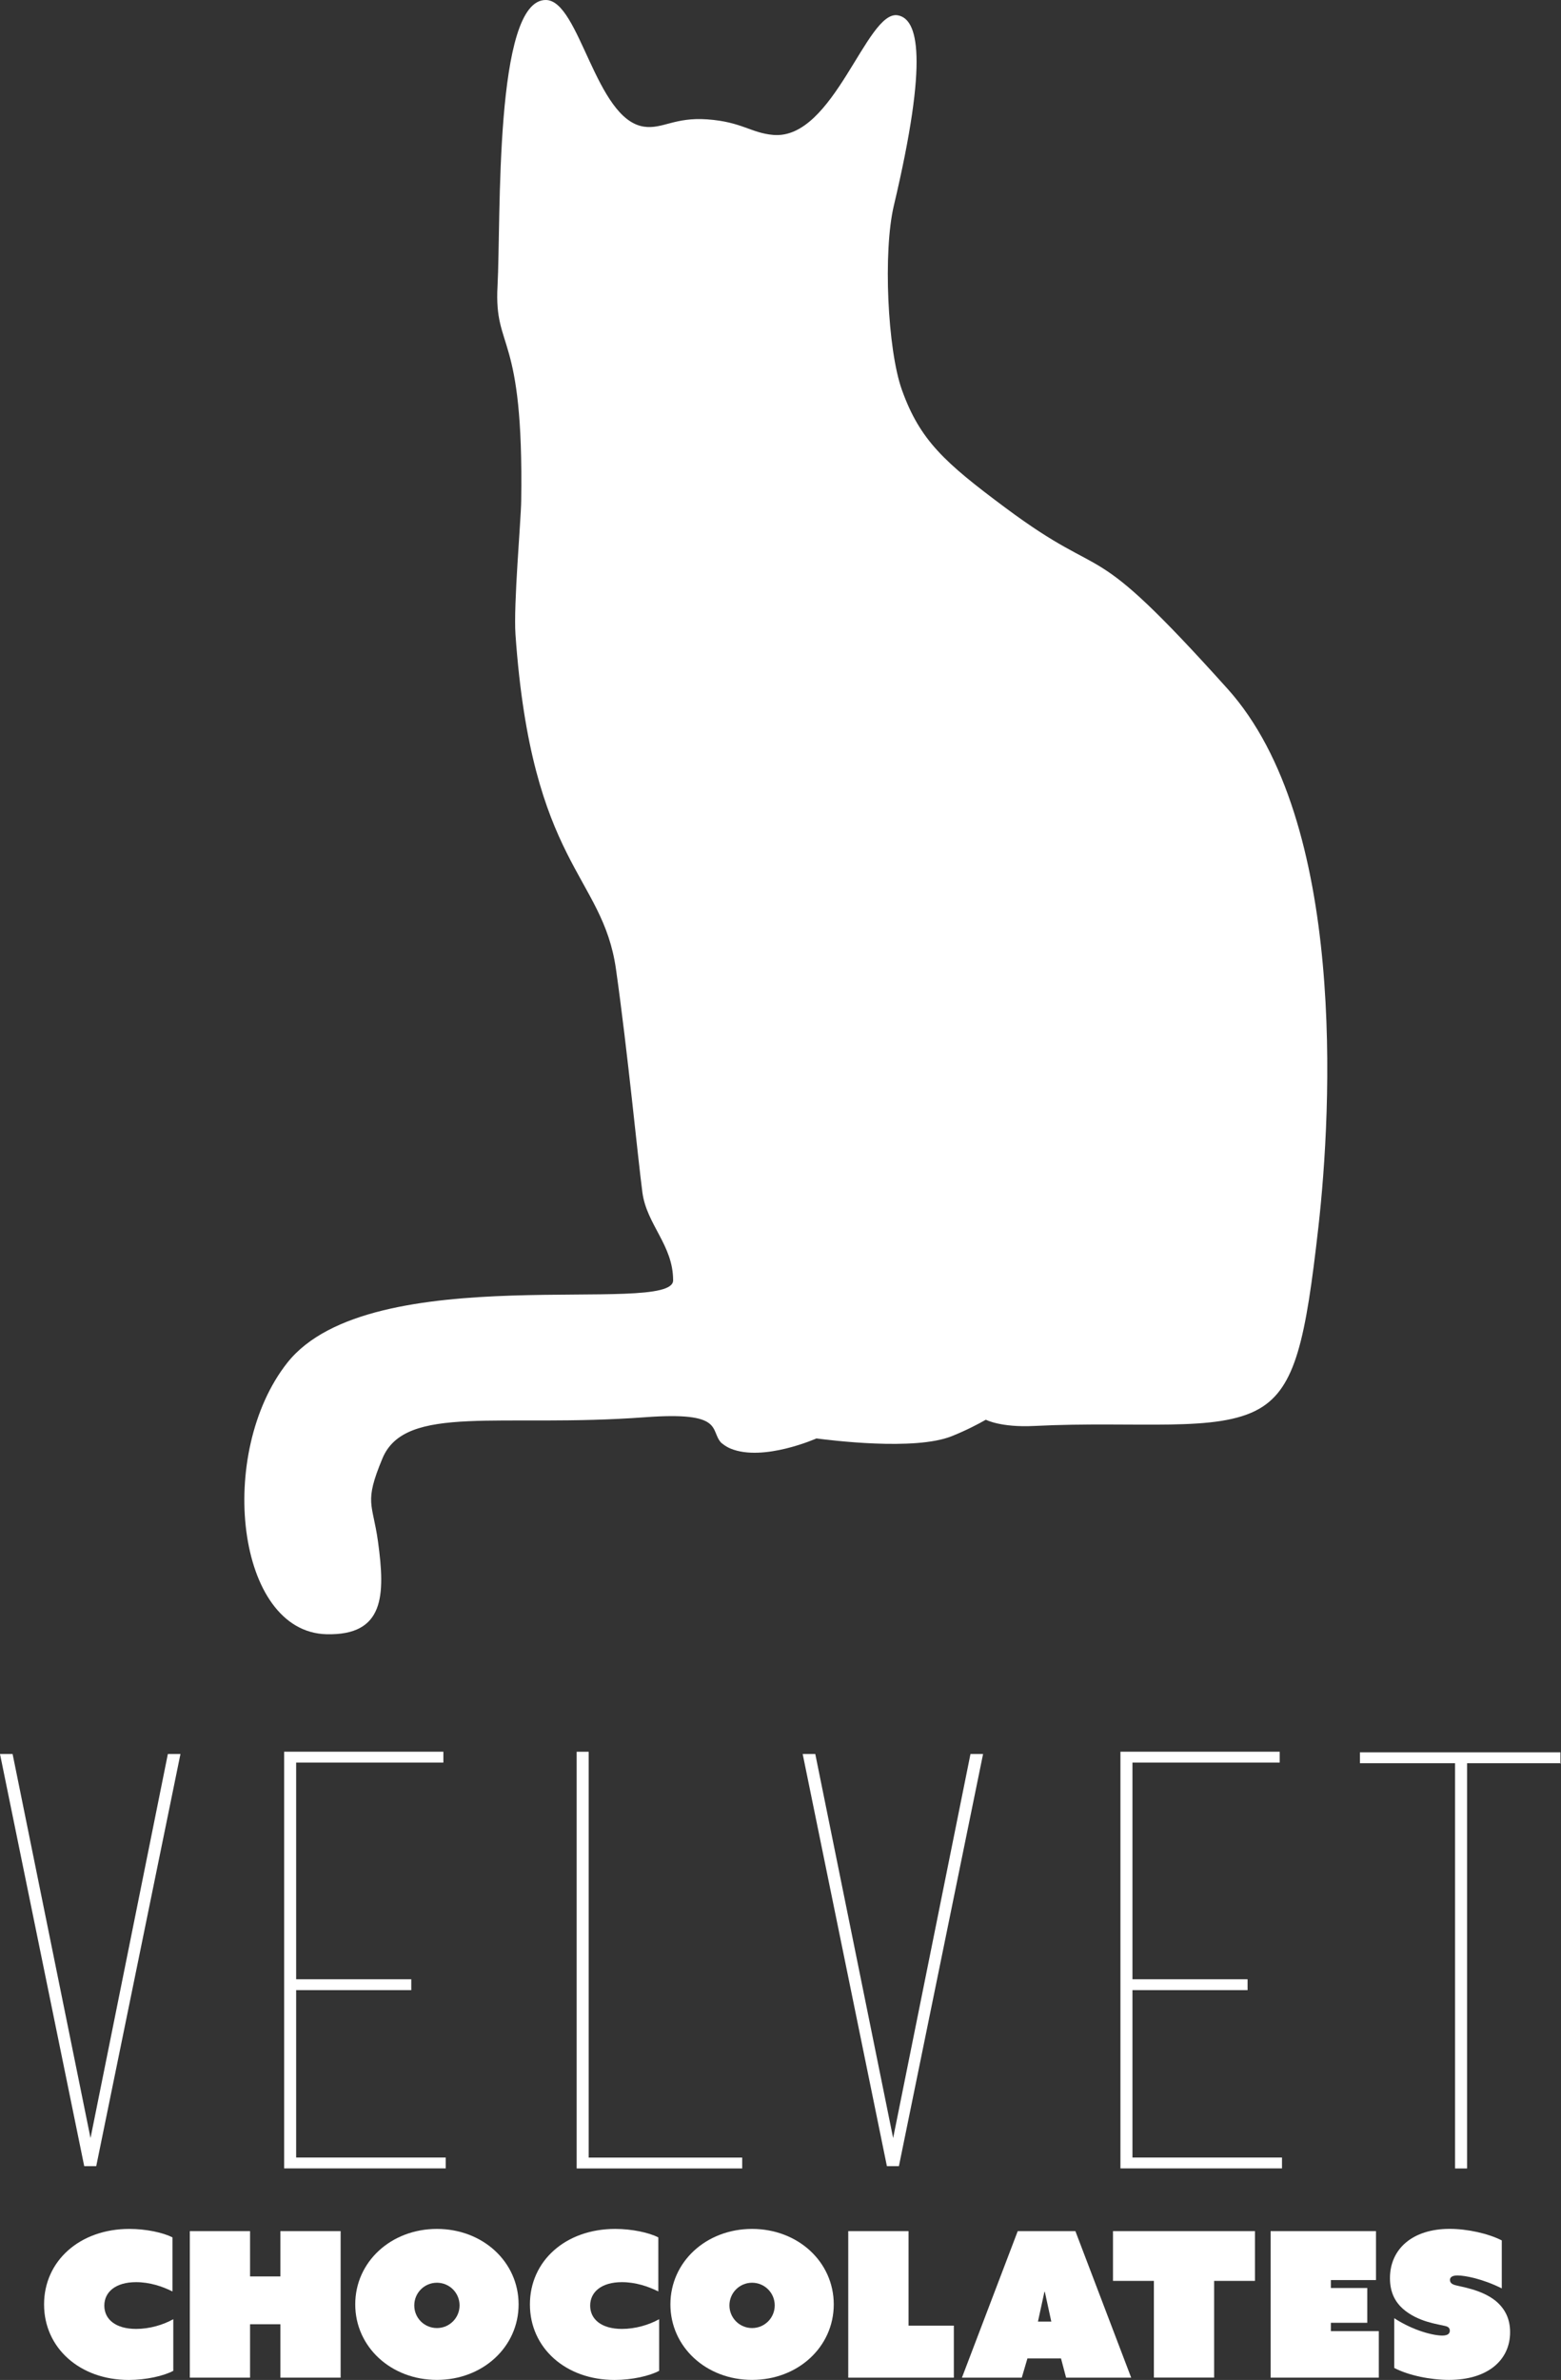 <?xml version="1.0" encoding="UTF-8" standalone="no"?>
<!-- Generator: Adobe Illustrator 23.0.0, SVG Export Plug-In . SVG Version: 6.00 Build 0)  -->

<svg
   xmlns:dc="http://purl.org/dc/elements/1.1/"
   xmlns:cc="http://creativecommons.org/ns#"
   xmlns:rdf="http://www.w3.org/1999/02/22-rdf-syntax-ns#"
   xmlns:svg="http://www.w3.org/2000/svg"
   xmlns="http://www.w3.org/2000/svg"
   xmlns:sodipodi="http://sodipodi.sourceforge.net/DTD/sodipodi-0.dtd"
   xmlns:inkscape="http://www.inkscape.org/namespaces/inkscape"
   version="1.1"
   id="Capa_1"
   x="0px"
   y="0px"
   viewBox="0 0 270.24 411.731"
   xml:space="preserve"
   sodipodi:docname="logoMarca.svg"
   width="270.24"
   height="411.731"
   inkscape:version="0.92.1 r15371"><rect x="0" y="0" width="270.24" height="411.731" fill="#333333" stroke="none"/><defs
     id="defs5550" /><sodipodi:namedview
     pagecolor="#ffffff"
     bordercolor="#666666"
     borderopacity="1"
     objecttolerance="10"
     gridtolerance="10"
     guidetolerance="10"
     inkscape:pageopacity="0"
     inkscape:pageshadow="2"
     inkscape:window-width="1920"
     inkscape:window-height="986"
     id="namedview5548"
     showgrid="false"
     inkscape:zoom="0.67256651"
     inkscape:cx="-362.28296"
     inkscape:cy="518.59344"
     inkscape:window-x="-11"
     inkscape:window-y="-11"
     inkscape:window-maximized="1"
     inkscape:current-layer="Capa_1" /><style
     type="text/css"
     id="style5347">
	.st0{fill:#FFFFFF;}
	.st1{fill:#684981;}
</style><path
     class="st0"
     d="m 56.54,282.721 c 10.02,0.23 10.18,-6.7 8.9,-16.02 -0.93,-6.72 -2.47,-6.63 0.77,-14.4 3.96,-9.51 20.45,-5.26 45.47,-7.12 13.79,-1.02 11.18,2.21 13.14,4.38 0,0 0.7,0.65 1.67,1.05 5.65,2.32 14.85,-1.76 14.85,-1.76 2.18,0.27 16.95,2.19 23.42,-0.39 2.54,-1.02 4.56,-2.08 5.91,-2.85 0,0 2.55,1.37 8.36,1.08 18.04,-0.9 31.72,1.23 39.01,-3 6.28,-3.64 8.01,-12.05 10.2,-31.42 2.3,-20.33 4.94,-70.13 -15.72,-93.1 -24.94,-27.73 -19.97,-17.54 -38.55,-31.39 -10.45,-7.78 -14.71,-11.62 -17.83,-20.32 -2.5,-6.97 -3.28,-23.94 -1.4,-31.88 6.08,-25.67 4.15,-32.31 0.69,-32.93 -5.4,-0.98 -11.06,21.61 -21.58,20.69 -3.86,-0.34 -5.43,-2.26 -11.39,-2.69 -5.7,-0.41 -7.75,1.73 -10.98,1.26 C 103.1,20.691 100.35,0.131 94.54,8.5930542e-4 85.5,-0.209 86.75,38.131 86.13,49.491 c -0.62,11.34 4.55,7.51 4.1,37.16 -0.05,3.52 -1.35,17.93 -0.99,23.13 2.82,40.04 15.07,41.45 17.4,57.9 2.02,14.22 3.78,32.64 4.57,38.6 0.75,5.61 5.32,9.1 5.32,15.22 0,6.3 -52.29,-4.03 -66.79,14.25 -12.29,15.54 -8.89,46.61 6.8,46.97 z"
     id="path5509"
     inkscape:connector-curvature="0"
     style="fill:#ffffff" /><g
     id="g5523"
     transform="translate(-109.38,-556.299)"><path
       class="st0"
       d="m 138.44,859.74 h 2.18 l -14.58,71.3 h -0.85 -0.19 -0.19 -0.85 l -14.58,-71.3 h 2.18 l 13.49,66.44 z"
       id="path5511"
       inkscape:connector-curvature="0"
       style="fill:#ffffff" /><path
       class="st0"
       d="m 186.54,929.55 v 0.89 0.99 h -27.97 v -0.99 -70.01 -1.09 h 27.57 v 1.09 0.79 h -25.49 v 37.49 h 19.93 v 0.99 0.89 h -19.93 v 28.96 z"
       id="path5513"
       inkscape:connector-curvature="0"
       style="fill:#ffffff" /><path
       class="st0"
       d="m 209.21,931.44 v -0.99 -71.1 h 1.04 1.04 v 70.21 h 26.58 v 0.89 0.99 z"
       id="path5515"
       inkscape:connector-curvature="0"
       style="fill:#ffffff" /><path
       class="st0"
       d="m 277.39,859.74 h 2.18 L 265,931.04 h -0.85 -0.19 -0.19 -0.85 l -14.58,-71.3 h 2.18 L 264,926.18 Z"
       id="path5517"
       inkscape:connector-curvature="0"
       style="fill:#ffffff" /><path
       class="st0"
       d="m 331.32,929.55 v 0.89 0.99 h -27.97 v -0.99 -70.01 -1.09 h 27.57 v 1.09 0.79 h -25.49 v 37.49 h 19.93 v 0.99 0.89 h -19.93 v 28.96 z"
       id="path5519"
       inkscape:connector-curvature="0"
       style="fill:#ffffff" /><path
       class="st0"
       d="m 361.27,861.33 h -16.46 v -0.89 -0.99 h 34.71 v 0.99 0.99 l 0.1,-0.1 h -16.26 v 70.11 h -1.09 -0.99 v -70.11 z"
       id="path5521"
       inkscape:connector-curvature="0"
       style="fill:#ffffff" /></g><g
     id="g5545"
     transform="translate(-109.38,-556.299)"><path
       class="st0"
       d="m 131.78,941.9 c 2.87,0 5.85,0.63 7.46,1.47 v 9.35 c -1.75,-0.88 -3.96,-1.61 -6.3,-1.61 -3.57,0 -5.5,1.72 -5.5,4.06 0,2.35 1.93,4.03 5.5,4.03 2.35,0 4.69,-0.7 6.44,-1.68 v 8.93 c -1.65,0.88 -4.69,1.58 -7.7,1.58 -8.47,0 -14.67,-5.53 -14.67,-13.06 -0.01,-7.51 6.16,-13.07 14.77,-13.07 z"
       id="path5525"
       inkscape:connector-curvature="0"
       style="fill:#ffffff" /><path
       class="st0"
       d="m 142.24,942.28 h 10.43 v 7.84 h 5.25 v -7.84 h 10.43 v 25.35 h -10.43 v -9.24 h -5.25 v 9.24 h -10.43 z"
       id="path5527"
       inkscape:connector-curvature="0"
       style="fill:#ffffff" /><path
       class="st0"
       d="m 185.02,941.9 c 7.95,0 14.14,5.71 14.14,13.06 0,7.35 -6.2,13.06 -14.14,13.06 -7.95,0 -14.14,-5.71 -14.14,-13.06 -0.01,-7.36 6.19,-13.06 14.14,-13.06 z m 0,17.15 c 2.17,0 3.92,-1.75 3.92,-3.92 0,-2.17 -1.75,-3.92 -3.92,-3.92 -2.17,0 -3.92,1.75 -3.92,3.92 -0.01,2.17 1.74,3.92 3.92,3.92 z"
       id="path5529"
       inkscape:connector-curvature="0"
       style="fill:#ffffff" /><path
       class="st0"
       d="m 215.89,941.9 c 2.87,0 5.85,0.63 7.46,1.47 v 9.35 c -1.75,-0.88 -3.96,-1.61 -6.3,-1.61 -3.57,0 -5.5,1.72 -5.5,4.06 0,2.35 1.93,4.03 5.5,4.03 2.35,0 4.69,-0.7 6.44,-1.68 v 8.93 c -1.65,0.88 -4.69,1.58 -7.7,1.58 -8.47,0 -14.67,-5.53 -14.67,-13.06 -0.01,-7.51 6.15,-13.07 14.77,-13.07 z"
       id="path5531"
       inkscape:connector-curvature="0"
       style="fill:#ffffff" /><path
       class="st0"
       d="m 239.58,941.9 c 7.95,0 14.14,5.71 14.14,13.06 0,7.35 -6.2,13.06 -14.14,13.06 -7.95,0 -14.14,-5.71 -14.14,-13.06 0,-7.36 6.19,-13.06 14.14,-13.06 z m 0,17.15 c 2.17,0 3.92,-1.75 3.92,-3.92 0,-2.17 -1.75,-3.92 -3.92,-3.92 -2.17,0 -3.92,1.75 -3.92,3.92 0,2.17 1.75,3.92 3.92,3.92 z"
       id="path5533"
       inkscape:connector-curvature="0"
       style="fill:#ffffff" /><path
       class="st0"
       d="m 256.24,942.28 h 10.43 v 16.35 h 7.84 v 9 h -18.28 v -25.35 z"
       id="path5535"
       inkscape:connector-curvature="0"
       style="fill:#ffffff" /><path
       class="st0"
       d="m 285.57,942.28 h 9.98 l 9.66,25.35 h -11.27 l -0.88,-3.33 h -5.81 l -0.98,3.33 h -10.36 z m 5.81,15.65 -1.12,-5.15 h -0.07 l -1.12,5.15 z"
       id="path5537"
       inkscape:connector-curvature="0"
       style="fill:#ffffff" /><path
       class="st0"
       d="m 309.13,950.89 h -7.07 v -8.61 h 24.58 v 8.61 h -7.07 v 16.73 h -10.43 v -16.73 z"
       id="path5539"
       inkscape:connector-curvature="0"
       style="fill:#ffffff" /><path
       class="st0"
       d="m 329.35,942.28 h 18.24 v 8.47 h -7.81 v 1.37 h 6.3 v 6.02 h -6.3 v 1.44 h 8.3 v 8.05 h -18.73 z"
       id="path5541"
       inkscape:connector-curvature="0"
       style="fill:#ffffff" /><path
       class="st0"
       d="m 350.74,957.34 c 3.4,2.21 6.83,3.01 8.33,3.01 1.05,0 1.3,-0.42 1.3,-0.84 0,-0.49 -0.31,-0.7 -0.77,-0.81 -1.23,-0.32 -4.76,-0.7 -7.35,-2.98 -1.33,-1.19 -2.24,-2.84 -2.24,-5.29 0,-5.08 3.92,-8.54 10.33,-8.54 3.08,0 6.72,0.81 9.03,2 v 8.3 c -3.29,-1.65 -6.37,-2.24 -7.67,-2.24 -1.02,0 -1.3,0.39 -1.3,0.77 0,0.53 0.39,0.74 0.81,0.88 1.05,0.32 4.55,0.74 7.04,2.7 1.71,1.4 2.56,3.19 2.56,5.46 0,4.87 -3.92,8.26 -10.57,8.26 -3.19,0 -7,-0.77 -9.49,-2.07 v -8.61 z"
       id="path5543"
       inkscape:connector-curvature="0"
       style="fill:#ffffff" /></g></svg>